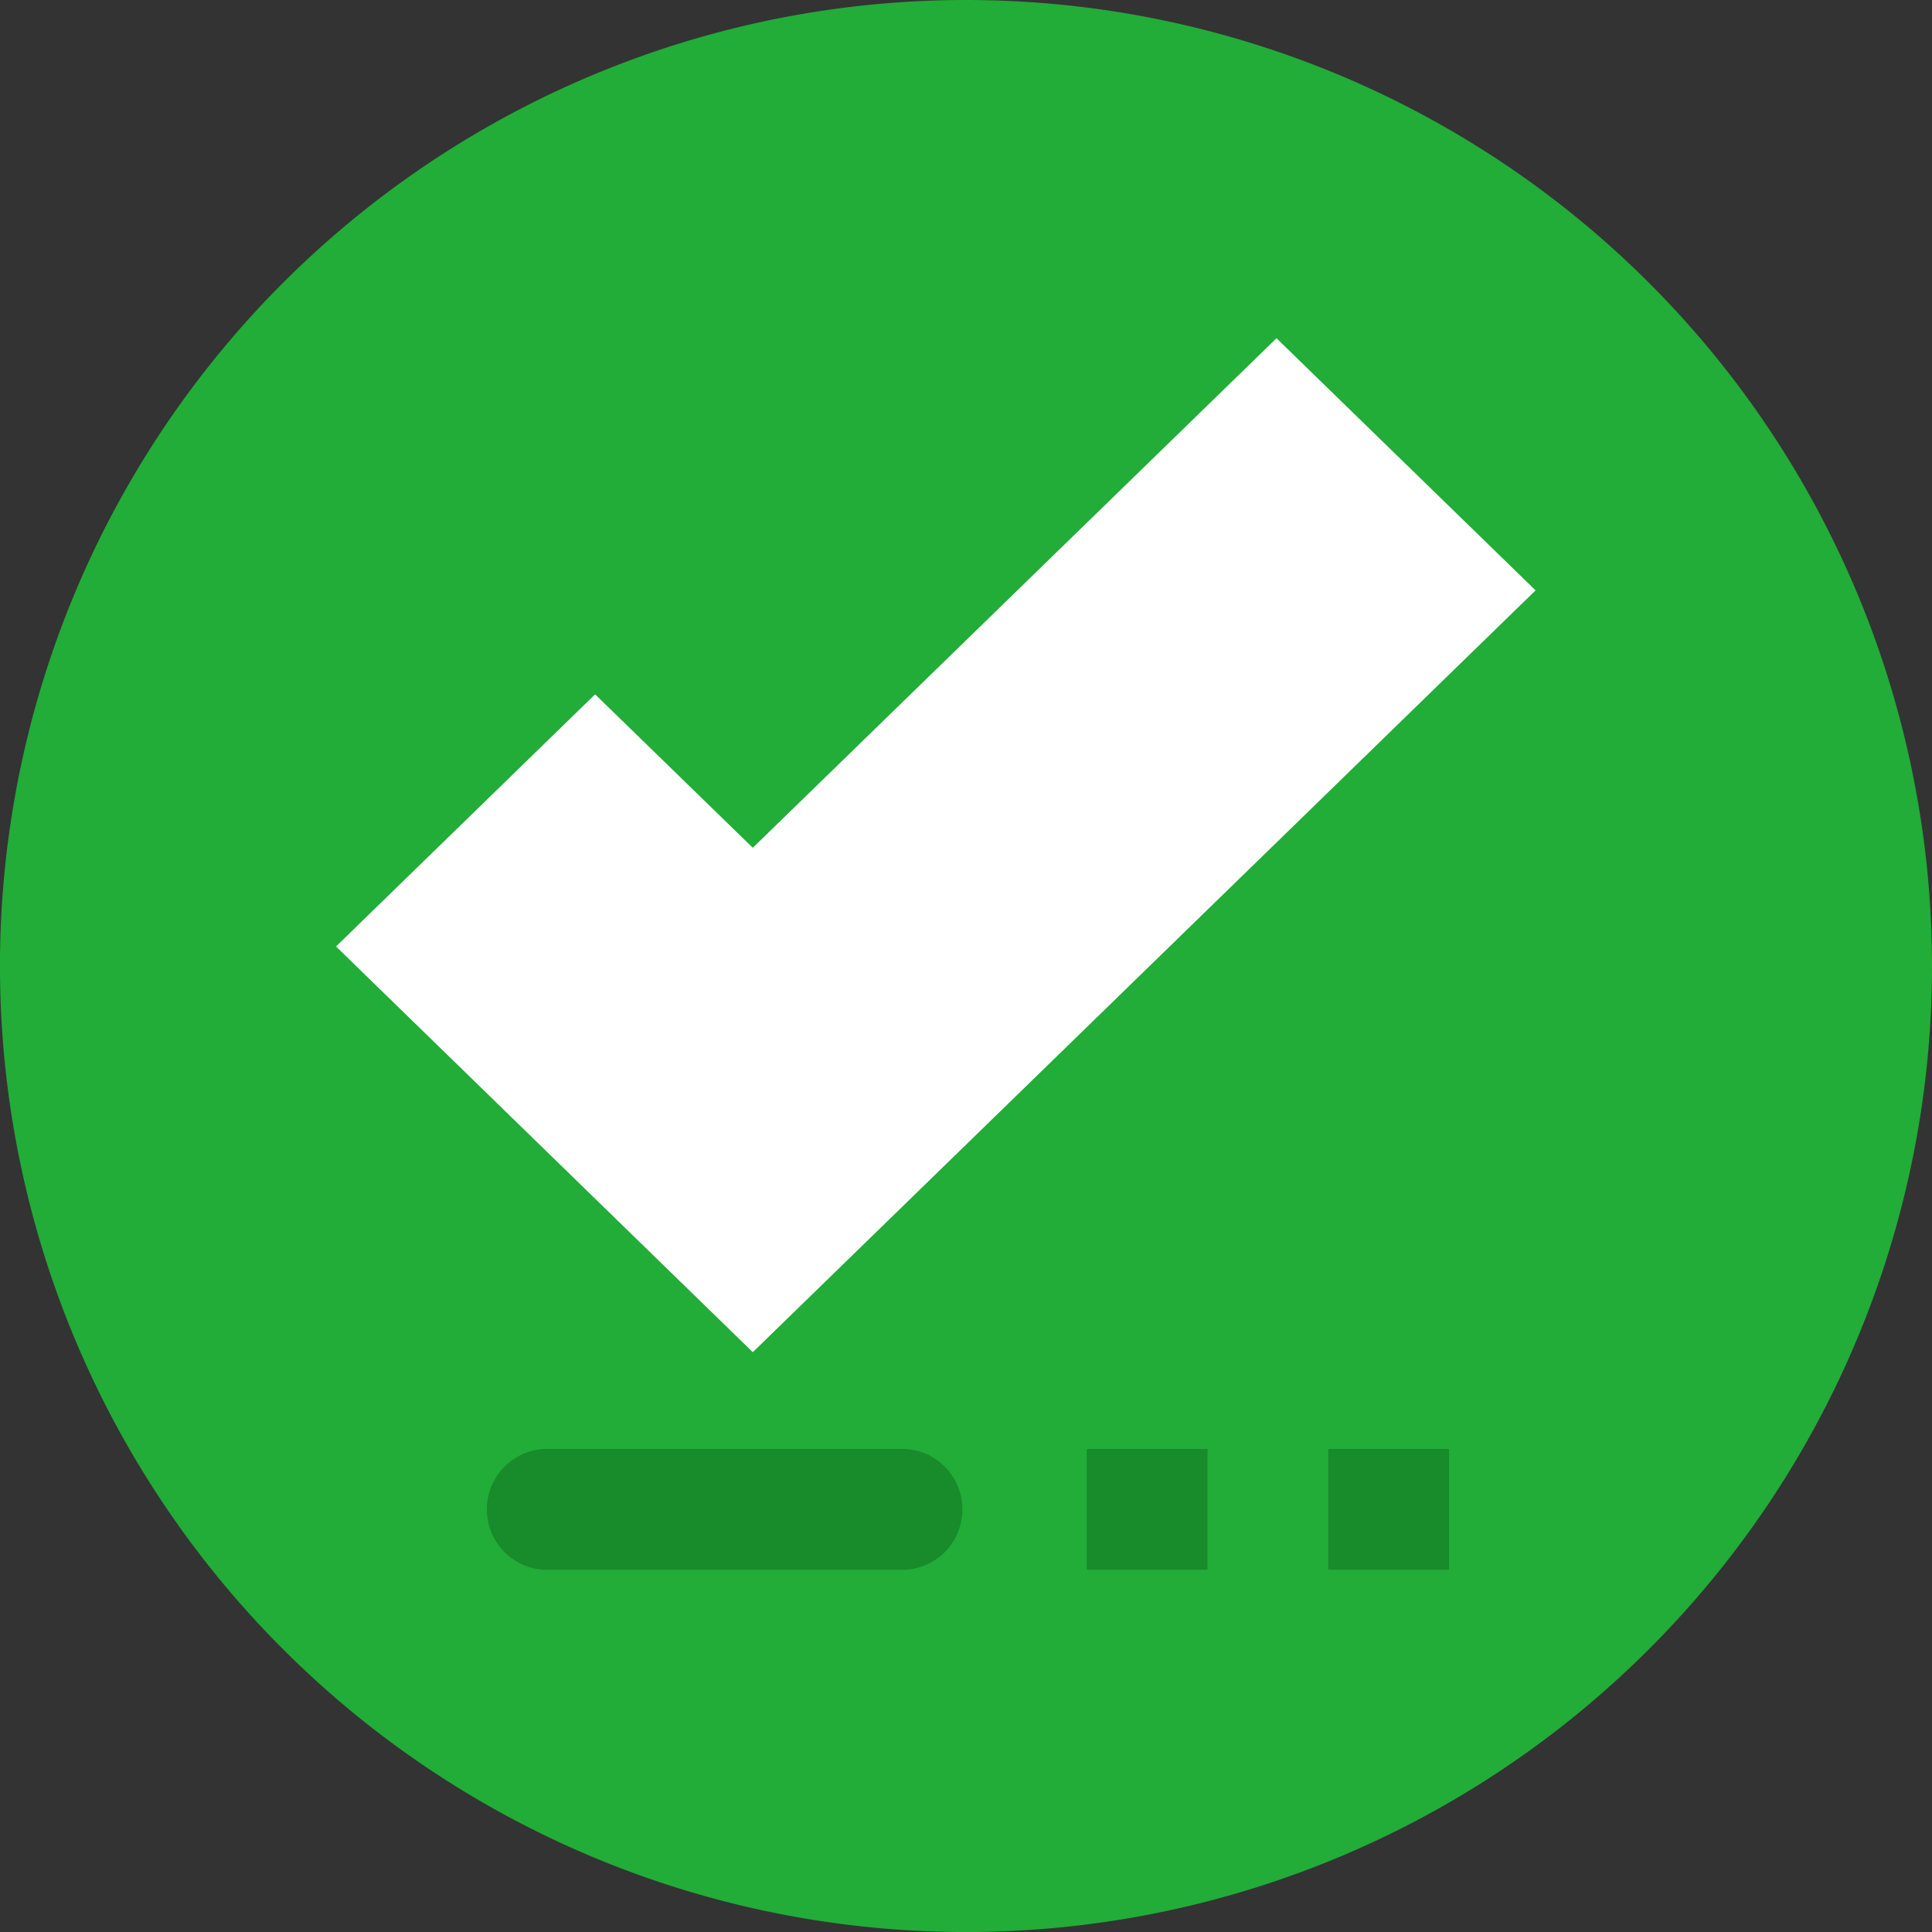 <svg xmlns="http://www.w3.org/2000/svg" width="54.287" height="54.287" viewBox="0 0 54.287 54.287"><rect x="0" y="0" width="54.287" height="54.287" fill="#333333" stroke="none"/><defs><style>.a{fill:#22ac38;}.b{fill:#fff;}.c{fill:#188b2a;}</style></defs><path class="a" d="M54.287,27.144A27.144,27.144,0,1,1,27.144,0,27.143,27.143,0,0,1,54.287,27.144Zm0,0"/><path class="b" d="M100.766,118.152l-11.711-11.4,7.28-7.085,4.431,4.312,14.715-14.318,7.28,7.085Zm0,0" transform="translate(-79.613 -80.157)"/><g transform="translate(13.572 40.715)"><path class="c" d="M129.7,384h10.179a1.7,1.7,0,0,1,0,3.393H129.7a1.7,1.7,0,0,1,0-3.393Zm0,0" transform="translate(-128 -384)"/><path class="c" d="M288,384h3.393v3.393H288Zm0,0" transform="translate(-271.035 -384)"/><path class="c" d="M352,384h3.393v3.393H352Zm0,0" transform="translate(-328.249 -384)"/></g></svg>
